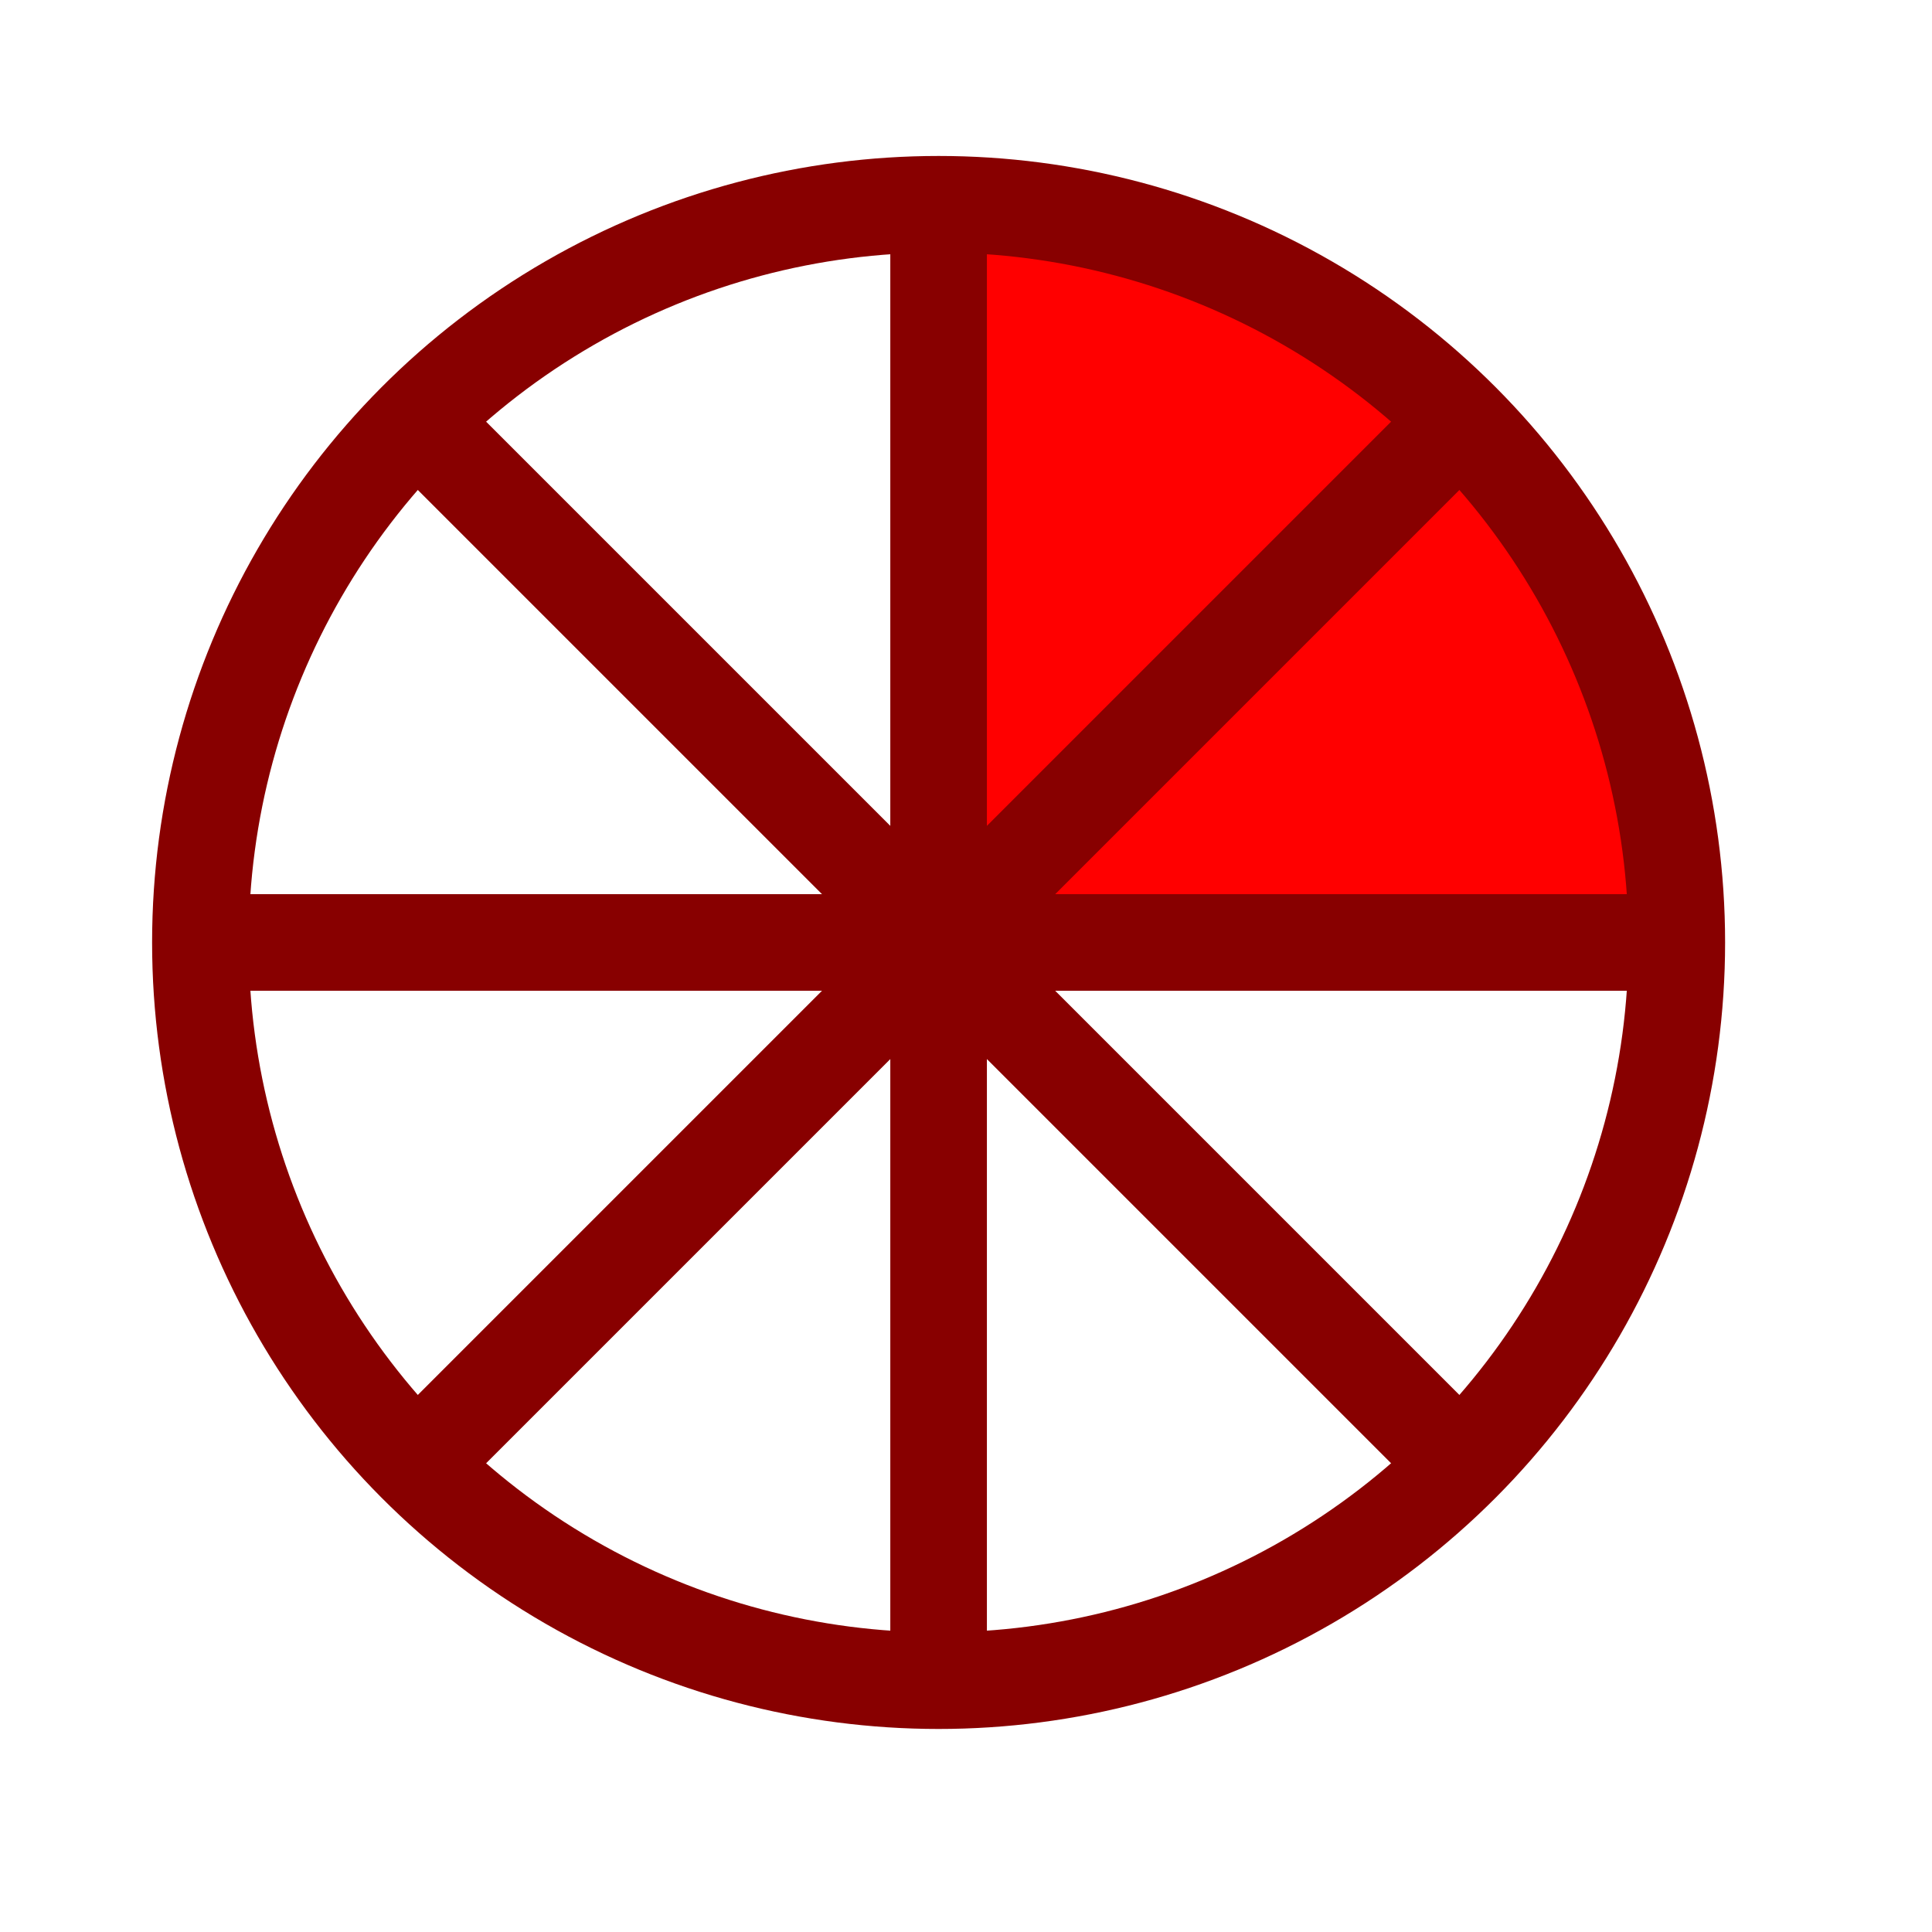 <?xml version="1.0" encoding="UTF-8" standalone="no"?><!DOCTYPE svg PUBLIC "-//W3C//DTD SVG 1.1//EN" "http://www.w3.org/Graphics/SVG/1.1/DTD/svg11.dtd"><svg width="100%" height="100%" viewBox="0 0 11 11" version="1.1" xmlns="http://www.w3.org/2000/svg" xmlns:xlink="http://www.w3.org/1999/xlink" xml:space="preserve" xmlns:serif="http://www.serif.com/" style="fill-rule:evenodd;clip-rule:evenodd;stroke-miterlimit:3;"><rect id="clock8_2" x="0.064" y="0.086" width="10.56" height="10.56" style="fill:none;"/><path d="M9.581,5.366l-4.237,-0l0,-4.382c2.34,-0 4.237,1.962 4.237,4.382Z" style="fill:#f00;"/><g><g><circle cx="5.344" cy="5.366" r="4.203" style="fill:none;stroke:#800;stroke-width:0.55px;"/></g><g><path d="M1.225,5.366l8.239,-0" style="fill:none;stroke:#800;stroke-width:0.55px;"/></g><g><path d="M5.344,1.246l0,8.24" style="fill:none;stroke:#800;stroke-width:0.55px;"/></g><g><path d="M2.431,2.453l5.826,5.826" style="fill:none;stroke:#800;stroke-width:0.55px;"/></g><g><path d="M8.257,2.453l-5.826,5.826" style="fill:none;stroke:#800;stroke-width:0.55px;"/></g></g></svg>